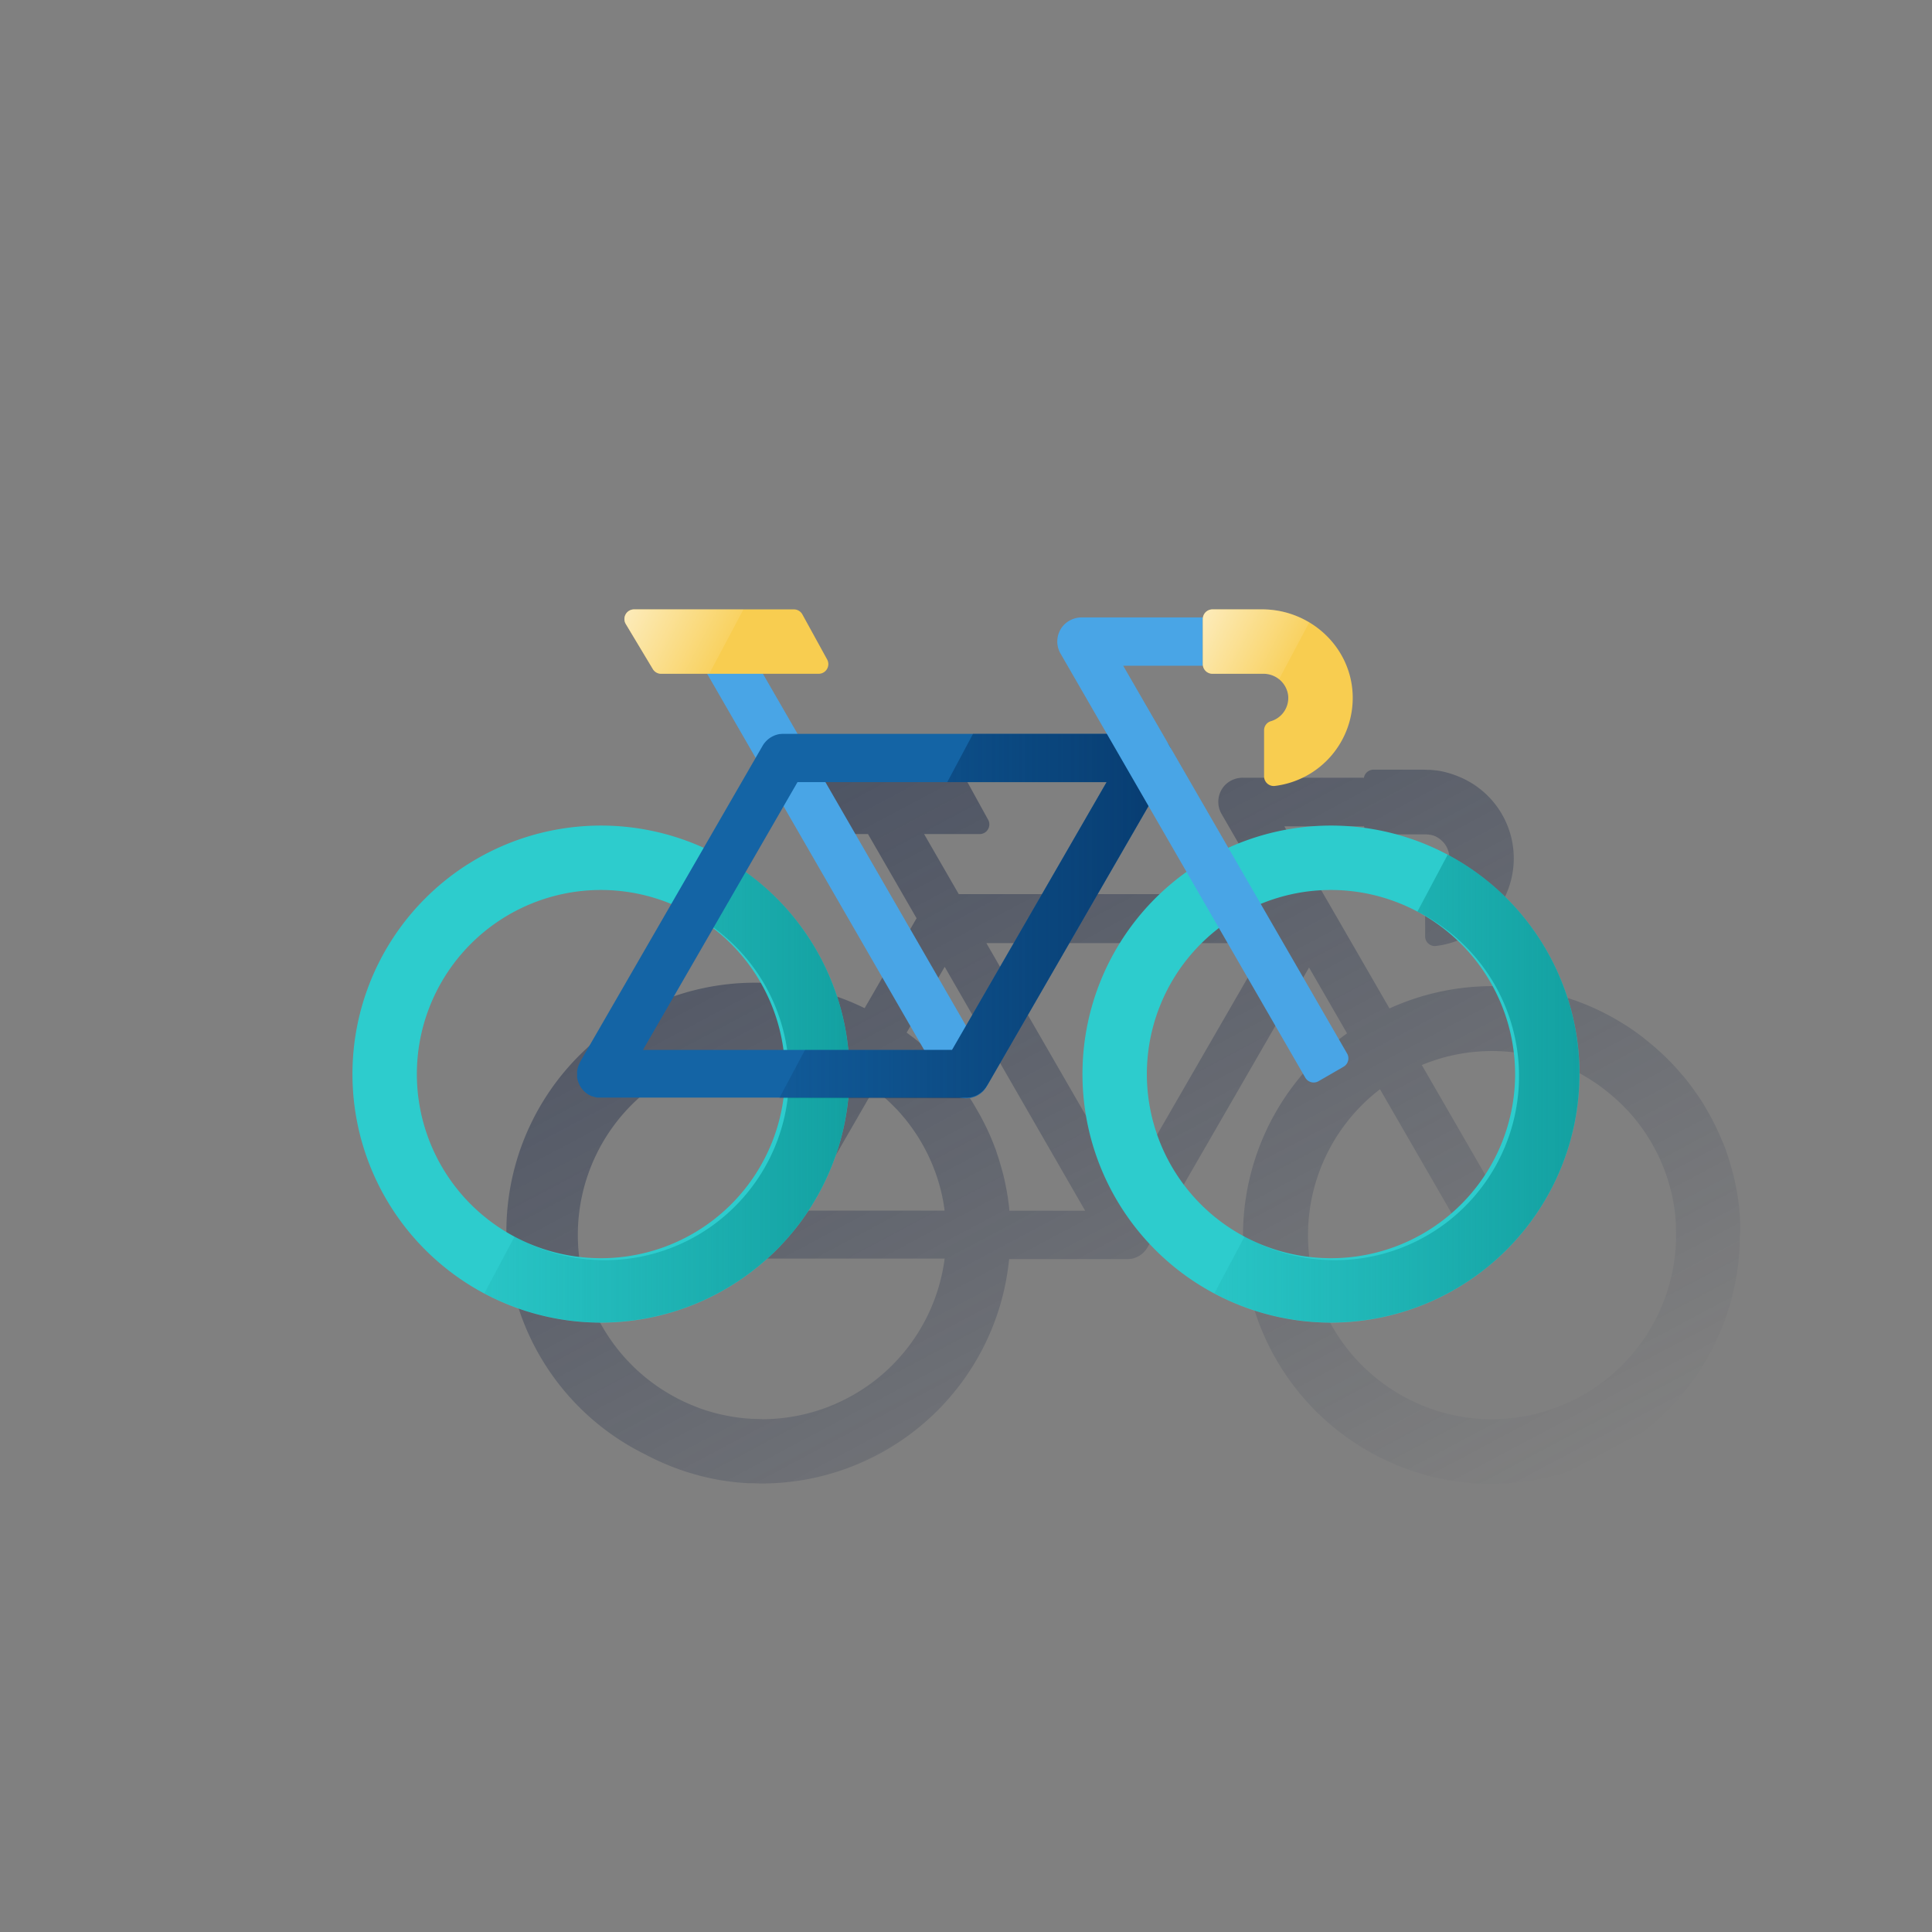 <svg id="Contenido" xmlns="http://www.w3.org/2000/svg" xmlns:xlink="http://www.w3.org/1999/xlink" viewBox="0 0 600 600"><rect x="0" y="0" width="600" height="600" fill="#808080" stroke="none"/><defs><style>.cls-1{fill:url(#Degradado_sin_nombre_47);}.cls-2{fill:#49a5e6;}.cls-3{fill:#f8cd50;}.cls-4{fill:#2dcccd;}.cls-5{fill:url(#Degradado_sin_nombre_29);}.cls-6{fill:#1464a5;}.cls-7{fill:url(#Degradado_sin_nombre_8);}.cls-8{fill:url(#Degradado_sin_nombre_29-2);}.cls-9{fill:url(#Degradado_sin_nombre_41);}.cls-10{fill:url(#Degradado_sin_nombre_41-2);}</style><linearGradient id="Degradado_sin_nombre_47" x1="267.29" y1="228.02" x2="411.21" y2="498.69" gradientUnits="userSpaceOnUse"><stop offset="0" stop-color="#1a2746" stop-opacity="0.5"/><stop offset="1" stop-color="#1a2746" stop-opacity="0"/></linearGradient><linearGradient id="Degradado_sin_nombre_29" x1="263.82" y1="338.1" x2="150.42" y2="338.1" gradientUnits="userSpaceOnUse"><stop offset="0" stop-color="#028484" stop-opacity="0.6"/><stop offset="1" stop-color="#028484" stop-opacity="0.1"/></linearGradient><linearGradient id="Degradado_sin_nombre_8" x1="364.18" y1="284.48" x2="242.01" y2="284.48" gradientUnits="userSpaceOnUse"><stop offset="0" stop-color="#043263" stop-opacity="0.8"/><stop offset="1" stop-color="#043263" stop-opacity="0.2"/></linearGradient><linearGradient id="Degradado_sin_nombre_29-2" x1="490.53" y1="338.1" x2="377.13" y2="338.1" xlink:href="#Degradado_sin_nombre_29"/><linearGradient id="Degradado_sin_nombre_41" x1="195.96" y1="187.67" x2="223.84" y2="202.5" gradientUnits="userSpaceOnUse"><stop offset="0" stop-color="#fff" stop-opacity="0.6"/><stop offset="1" stop-color="#fff" stop-opacity="0.1"/></linearGradient><linearGradient id="Degradado_sin_nombre_41-2" x1="373.39" y1="191.79" x2="399.91" y2="205.89" xlink:href="#Degradado_sin_nombre_41"/></defs><title>values-day</title><path class="cls-1" d="M540.44,380c0-.32,0-.63-.05-.94,0-1-.13-2-.22-3,0-.18,0-.36,0-.53-.12-1.14-.27-2.27-.43-3.39l-.15-.9c-.14-.9-.3-1.8-.48-2.69l-.15-.8c-.23-1.09-.48-2.17-.75-3.23-.07-.28-.15-.55-.22-.83-.23-.84-.46-1.67-.72-2.5-.09-.32-.19-.64-.29-1-.32-1-.66-2-1-3.06l-.27-.71c-.31-.8-.62-1.6-1-2.39-.14-.35-.29-.7-.44-1.05-.36-.84-.74-1.67-1.13-2.49l-.42-.88c-.4-.8-.8-1.59-1.22-2.38l-.61-1.11c-.35-.64-.72-1.27-1.09-1.89-.19-.32-.37-.65-.57-1-.51-.84-1-1.66-1.58-2.47-.26-.39-.52-.77-.79-1.15s-.72-1-1.09-1.53-.55-.76-.84-1.14c-.56-.75-1.14-1.48-1.73-2.21-.32-.39-.65-.78-1-1.16s-.72-.84-1.09-1.25-.71-.81-1.08-1.21-.87-.92-1.31-1.37-1.15-1.17-1.74-1.74l-1.07-1-1.3-1.19-1.07-.92c-.76-.65-1.53-1.29-2.32-1.91-.35-.28-.69-.56-1-.82-.5-.38-1-.75-1.49-1.11l-1-.73c-.9-.64-1.81-1.25-2.74-1.85l-1-.61c-.54-.34-1.09-.66-1.63-1l-1.07-.61a76.87,76.87,0,0,0-69.77-3.07l-32.66-56.56h24.72v-.5a3,3,0,0,0,1.83,2.77,3.43,3.43,0,0,0,.57.17,2.91,2.91,0,0,0,.6.06h15.77l.69,0,.33.05.34,0,.44.1.22,0,.5.16.12,0c.19.06.37.14.55.21l.06,0a5.85,5.85,0,0,1,.56.28h0a7.8,7.8,0,0,1,1.08.72,7.28,7.28,0,0,1,2.8,4.83,7.52,7.52,0,0,1-5.39,8.21,3,3,0,0,0-2.06,2.85v14.25a3,3,0,0,0,3.34,3,27.4,27.4,0,0,0,7.4-52.47l-.11-.05a31.17,31.17,0,0,0-3.44-1.22l-.23-.06c-.51-.14-1-.27-1.54-.38l-.27-.06c-.58-.12-1.16-.22-1.75-.3l-.27,0c-.49-.06-1-.11-1.48-.15l-.47,0c-.58,0-1.17-.06-1.77-.06H426.54a2.91,2.91,0,0,0-.6.06,2.7,2.7,0,0,0-.57.18,3,3,0,0,0-1.83,2.76v-.5H386.05a7.73,7.73,0,0,0-5.68,2.36,7.51,7.51,0,0,0-1,8.89l14.38,24.9h-96l-10.76-18.65H304.2a3,3,0,0,0,2.65-4.49l-7.67-13.94a3,3,0,0,0-2.65-1.57H246.92a3,3,0,0,0-3,2.61,2.84,2.84,0,0,0,0,.77,2.93,2.93,0,0,0,.41,1.17l8.4,14a2.53,2.53,0,0,0,.48.6,3,3,0,0,0,2.09.85h14.27l15.08,26.14-16.13,27.93A77.15,77.15,0,0,0,200.43,451.7c.71.38,1.43.75,2.15,1.1l1.52.73,1.43.65,2.15.91c.54.22,1.09.44,1.65.65l1.4.52c.85.3,1.7.59,2.56.87l1.22.37c.7.21,1.41.41,2.12.6l1,.28c1,.24,1.95.47,2.93.68l1,.21c1,.2,2.07.39,3.11.56.21,0,.43.05.64.09,1,.14,1.94.26,2.92.37l.72.08c1.11.11,2.23.19,3.35.25l.74,0c1.18,0,2.36.09,3.54.09a77.28,77.28,0,0,0,76.81-69.68H350a8.3,8.3,0,0,0,1.11-.09h0l.16,0c.24,0,.47-.09.7-.15h0l.48-.16.33-.12h0a6.09,6.09,0,0,0,.81-.4h.06c.27-.17.53-.35.78-.53l.1-.08.08-.06c.16-.13.31-.27.46-.41l.09-.08,0,0,.07-.09a6.66,6.66,0,0,0,.5-.56h0a6.66,6.66,0,0,0,.57-.82l.05-.07,50.19-86.94,11.8,20.45a77.1,77.1,0,0,0,8.66,130.87c.71.38,1.42.75,2.15,1.1l1.51.73,1.43.65,2.15.91c.55.22,1.09.44,1.65.65l1.4.52c.85.3,1.7.59,2.57.87l1.21.37c.71.21,1.41.41,2.13.6l1,.28c1,.24,1.95.47,2.94.68l1,.21c1,.2,2.06.39,3.1.56.22,0,.43.05.64.09,1,.14,1.94.26,2.92.37l.72.08c1.11.11,2.23.19,3.36.25l.73,0c1.18,0,2.36.09,3.55.09a77.26,77.26,0,0,0,77.17-77.18C540.53,382.38,540.5,381.21,540.44,380Zm-203.43-4H313.45c0-.17,0-.34,0-.5-.12-1.14-.27-2.27-.44-3.39,0-.3-.09-.6-.14-.9-.14-.9-.3-1.8-.48-2.69-.05-.27-.1-.54-.16-.8-.22-1.09-.47-2.17-.74-3.23-.07-.28-.15-.55-.22-.83-.23-.84-.47-1.67-.72-2.5-.09-.32-.19-.64-.29-1-.32-1-.67-2-1-3.06-.09-.24-.19-.47-.28-.71-.3-.8-.61-1.6-.94-2.39l-.44-1.05c-.36-.84-.74-1.67-1.13-2.49-.14-.29-.28-.59-.43-.88-.39-.8-.8-1.59-1.22-2.38-.19-.37-.4-.74-.6-1.11-.36-.64-.72-1.27-1.09-1.89l-.57-1c-.51-.84-1-1.66-1.58-2.47-.26-.39-.53-.77-.79-1.15s-.72-1-1.09-1.53-.55-.76-.84-1.14c-.56-.75-1.14-1.48-1.73-2.21-.32-.39-.66-.78-1-1.16s-.72-.84-1.09-1.25l-1.08-1.21c-.43-.46-.87-.92-1.31-1.37s-1.15-1.17-1.74-1.74l-1.08-1c-.43-.4-.86-.8-1.3-1.19l-1.06-.92c-.76-.65-1.54-1.29-2.32-1.91-.35-.28-.69-.56-1.05-.82s-1-.75-1.49-1.11l-.44-.33,11.81-20.44Zm-64.9-37.3c.57.45,1.14.92,1.69,1.4l.81.69,1,.88.8.76c.43.42.85.84,1.27,1.27l1,1c.27.29.53.58.79.88s.55.62.81.94.49.56.73.85c.43.54.86,1.09,1.28,1.64l.62.84q.42.57.81,1.14c.2.28.39.56.58.85.4.6.8,1.21,1.18,1.83l.41.7c.28.47.55.94.82,1.41.15.28.3.55.44.83.31.58.62,1.16.91,1.75l.31.66c.29.61.57,1.23.84,1.85l.33.77q.36.88.69,1.77l.21.53c.27.75.52,1.5.77,2.26l.21.71c.19.61.36,1.23.53,1.85.05.21.11.41.16.61.2.79.39,1.59.56,2.4,0,.19.07.39.11.59.13.66.25,1.33.36,2,0,.22.07.44.1.66s.08.63.12.94H249.63l21.83-37.81Zm-35.47,102c-.88,0-1.75,0-2.62-.07l-.55,0c-.83-.05-1.66-.11-2.48-.19l-.53-.06c-.73-.08-1.45-.17-2.17-.28l-.47-.07c-.77-.12-1.54-.26-2.3-.41l-.78-.16c-.72-.15-1.45-.32-2.17-.5l-.75-.2c-.53-.14-1-.29-1.57-.45l-.91-.27c-.64-.21-1.27-.42-1.9-.65l-1-.38-1.22-.49c-.53-.21-1.06-.44-1.59-.67l-1.06-.48c-.37-.18-.75-.35-1.12-.54-.54-.26-1.07-.53-1.59-.82h0a57.16,57.16,0,0,1,48.68-103.3l-28.34,49.08a.25.25,0,0,1,0,.07c-.08.14-.15.29-.22.44a1.63,1.63,0,0,0-.11.23c-.06.14-.12.28-.17.42s-.07.19-.1.29-.07.24-.1.36-.07.24-.1.37,0,.19-.05.29,0,.3-.07.45,0,.17,0,.26,0,.33,0,.49,0,.05,0,.08,0,.13,0,.2,0,.3,0,.45,0,.23,0,.35,0,.24.05.36l.09.39a2.81,2.81,0,0,0,.08.31l.12.4.11.29c.05.12.1.25.16.37s.09.2.15.3a3.24,3.24,0,0,0,.17.32c.06.11.13.22.2.33l.18.26c.08.12.16.23.25.34a2,2,0,0,0,.19.22c.09.11.19.22.29.32l.22.22.3.27.28.23.28.21a4,4,0,0,0,.38.24l.17.11.06,0a8,8,0,0,0,.83.41l.11,0q.35.13.72.24l.28.07a5.6,5.6,0,0,0,.59.12l.3,0c.24,0,.48,0,.72,0h56.81A57.25,57.25,0,0,1,236.64,440.75ZM350,368.57,306.33,292.9h87.36Zm113.36,72.18c-.88,0-1.76,0-2.63-.07l-.55,0c-.83-.05-1.66-.11-2.48-.19l-.53-.06c-.73-.08-1.45-.17-2.17-.28l-.47-.07c-.77-.12-1.54-.26-2.3-.41l-.77-.16c-.73-.15-1.46-.32-2.18-.5l-.75-.2c-.53-.14-1-.29-1.57-.45l-.9-.27c-.64-.21-1.28-.42-1.9-.65l-1-.38-1.22-.49c-.54-.21-1.07-.44-1.6-.67l-1.05-.48c-.38-.18-.76-.35-1.13-.54-.53-.26-1.07-.53-1.59-.82h0a57.12,57.12,0,0,1-8-95.79l26.81,46.43a3,3,0,0,0,4.1,1.1l7.79-4.5a3,3,0,0,0,1.1-4.1l-26.82-46.45a57,57,0,0,1,48.66,2.37c.42.22.83.45,1.24.68l.8.47,1.2.72.74.47c.67.44,1.34.88,2,1.34l.76.55c.37.27.74.54,1.1.82s.53.41.79.62c.57.45,1.14.92,1.7,1.4l.8.69,1,.88.8.76c.43.42.86.84,1.27,1.27s.67.69,1,1l.8.88.81.94.72.85c.44.54.87,1.09,1.29,1.64l.61.84q.42.57.81,1.14c.2.28.39.56.58.85.41.6.8,1.21,1.18,1.83l.42.7.81,1.41.45.83c.31.58.61,1.16.9,1.75l.32.66c.29.61.56,1.23.83,1.85l.33.77c.24.59.47,1.18.7,1.77.06.18.13.35.2.53.27.75.53,1.5.77,2.26l.21.71c.19.61.36,1.23.53,1.85,0,.21.11.41.16.61.21.79.39,1.59.56,2.4,0,.19.07.39.11.59.13.66.25,1.33.36,2,0,.22.07.44.11.66.12.83.23,1.67.32,2.51l0,.39c.07.74.13,1.48.17,2.23,0,.23,0,.46,0,.69,0,.87.06,1.74.06,2.62A57.24,57.24,0,0,1,463.36,440.75Z"/><path class="cls-2" d="M300,341.07a7.51,7.51,0,0,1-6.51-3.75L216,203a7.5,7.5,0,1,1,13-7.49L306.5,329.82A7.5,7.5,0,0,1,300,341.07Z"/><path class="cls-3" d="M254.2,209.25H205.32a3,3,0,0,1-2.57-1.45l-8.4-14a3,3,0,0,1,2.57-4.55h49.61a3,3,0,0,1,2.66,1.57l7.66,13.94A3,3,0,0,1,254.2,209.25Z"/><path class="cls-4" d="M186.64,410.75a77.18,77.18,0,1,1,77.18-77.18A77.26,77.26,0,0,1,186.64,410.75Zm0-134.36a57.18,57.18,0,1,0,57.18,57.18A57.24,57.24,0,0,0,186.64,276.39Z"/><path class="cls-5" d="M222.87,265.45l-9.39,17.65A57.16,57.16,0,1,1,159.81,384l-9.39,17.65a77.15,77.15,0,1,0,72.45-136.24Z"/><path class="cls-4" d="M413.36,410.75a77.18,77.18,0,1,1,77.17-77.18A77.26,77.26,0,0,1,413.36,410.75Zm0-134.36a57.18,57.18,0,1,0,57.17,57.18A57.24,57.24,0,0,0,413.36,276.39Z"/><path class="cls-6" d="M363.17,231.65a7.49,7.49,0,0,0-6.49-3.75H243.21a6.3,6.3,0,0,0-.75.05l-.22,0c-.29.05-.58.1-.87.18h0a7.86,7.86,0,0,0-.82.27l-.21.1a4.6,4.6,0,0,0-.63.31l-.17.09A7.06,7.06,0,0,0,238.1,230l-.16.15c-.16.17-.31.34-.46.53l-.15.18a6.65,6.65,0,0,0-.5.76l-56.68,98.17a.25.25,0,0,1,0,.07c-.08.14-.15.29-.22.44a1.63,1.63,0,0,0-.11.23c-.06.14-.12.28-.17.42s-.07.19-.1.29-.07.24-.1.36-.07.24-.1.37,0,.19-.05.29,0,.3-.07.45,0,.17,0,.26,0,.33,0,.49,0,.05,0,.08,0,.13,0,.2,0,.3,0,.45,0,.23,0,.35,0,.24.05.36l.09.39a2.81,2.81,0,0,0,.08.31c0,.14.08.27.13.4s.06.19.1.29.1.25.16.37l.15.3a3.24,3.24,0,0,0,.17.32c.06.11.13.22.2.33l.18.26c.08.12.16.23.25.34s.13.15.19.22.19.22.29.32l.22.22.3.27.28.23.29.21a2.92,2.92,0,0,0,.37.24l.17.11.06,0a8,8,0,0,0,.83.41l.11,0q.35.13.72.24l.28.07a5.6,5.6,0,0,0,.59.12l.3,0c.24,0,.48,0,.73,0H300a6.84,6.84,0,0,0,.91-.06l.24,0c.23,0,.45-.08.68-.13l.21-.06a7.52,7.52,0,0,0,.84-.28h0a6.09,6.09,0,0,0,.81-.4l.17-.1c.2-.12.39-.25.58-.38l.19-.15a6.53,6.53,0,0,0,.63-.55l0,0a7.21,7.21,0,0,0,.58-.66L306,338c.14-.2.28-.4.4-.6l.08-.11,56.67-98.17A7.5,7.5,0,0,0,363.17,231.65Zm-67.5,94.42h-96l48-83.17h96Z"/><path class="cls-7" d="M363.17,231.65a7.49,7.49,0,0,0-6.49-3.75h-54.5l-8,15h49.48l-48,83.17H250l-8,15h58a6.84,6.84,0,0,0,.91-.06l.24,0c.23,0,.45-.08.68-.13l.21-.06a7.52,7.52,0,0,0,.84-.28h0a6.09,6.09,0,0,0,.81-.4l.17-.1c.2-.12.39-.25.58-.38l.19-.15a6.53,6.53,0,0,0,.63-.55l0,0a7.21,7.21,0,0,0,.58-.66L306,338c.14-.2.28-.4.4-.6l.08-.11,56.67-98.17A7.5,7.5,0,0,0,363.17,231.65Z"/><path class="cls-2" d="M418.35,327.18,348.82,206.75h24.72v-15H336.05a7.73,7.73,0,0,0-5.68,2.36,7.49,7.49,0,0,0-1,8.89l76,131.68a3,3,0,0,0,4.1,1.1l7.79-4.5A3,3,0,0,0,418.35,327.18Z"/><path class="cls-3" d="M392.57,241.09V226.84a2.94,2.94,0,0,1,2.06-2.85,7.52,7.52,0,0,0,5.39-8.21,7.69,7.69,0,0,0-7.71-6.53H376.54a3,3,0,0,1-3-3v-14a3,3,0,0,1,3-3H392c15,0,27.65,11.72,28.09,26.68a27.56,27.56,0,0,1-24.16,28.15A3,3,0,0,1,392.57,241.09Z"/><path class="cls-8" d="M449.58,265.45l-9.39,17.65A57.16,57.16,0,1,1,386.52,384l-9.39,17.65a77.15,77.15,0,1,0,72.45-136.24Z"/><path class="cls-9" d="M196.92,189.25a3,3,0,0,0-2.57,4.55l8.4,14a3,3,0,0,0,2.57,1.45h14.94l10.63-20Z"/><path class="cls-10" d="M392,189.25H376.54a3,3,0,0,0-3,3v14a3,3,0,0,0,3,3h15.77a8,8,0,0,1,4.91,1.7l9.38-17.65A28.42,28.42,0,0,0,392,189.25Z"/></svg>